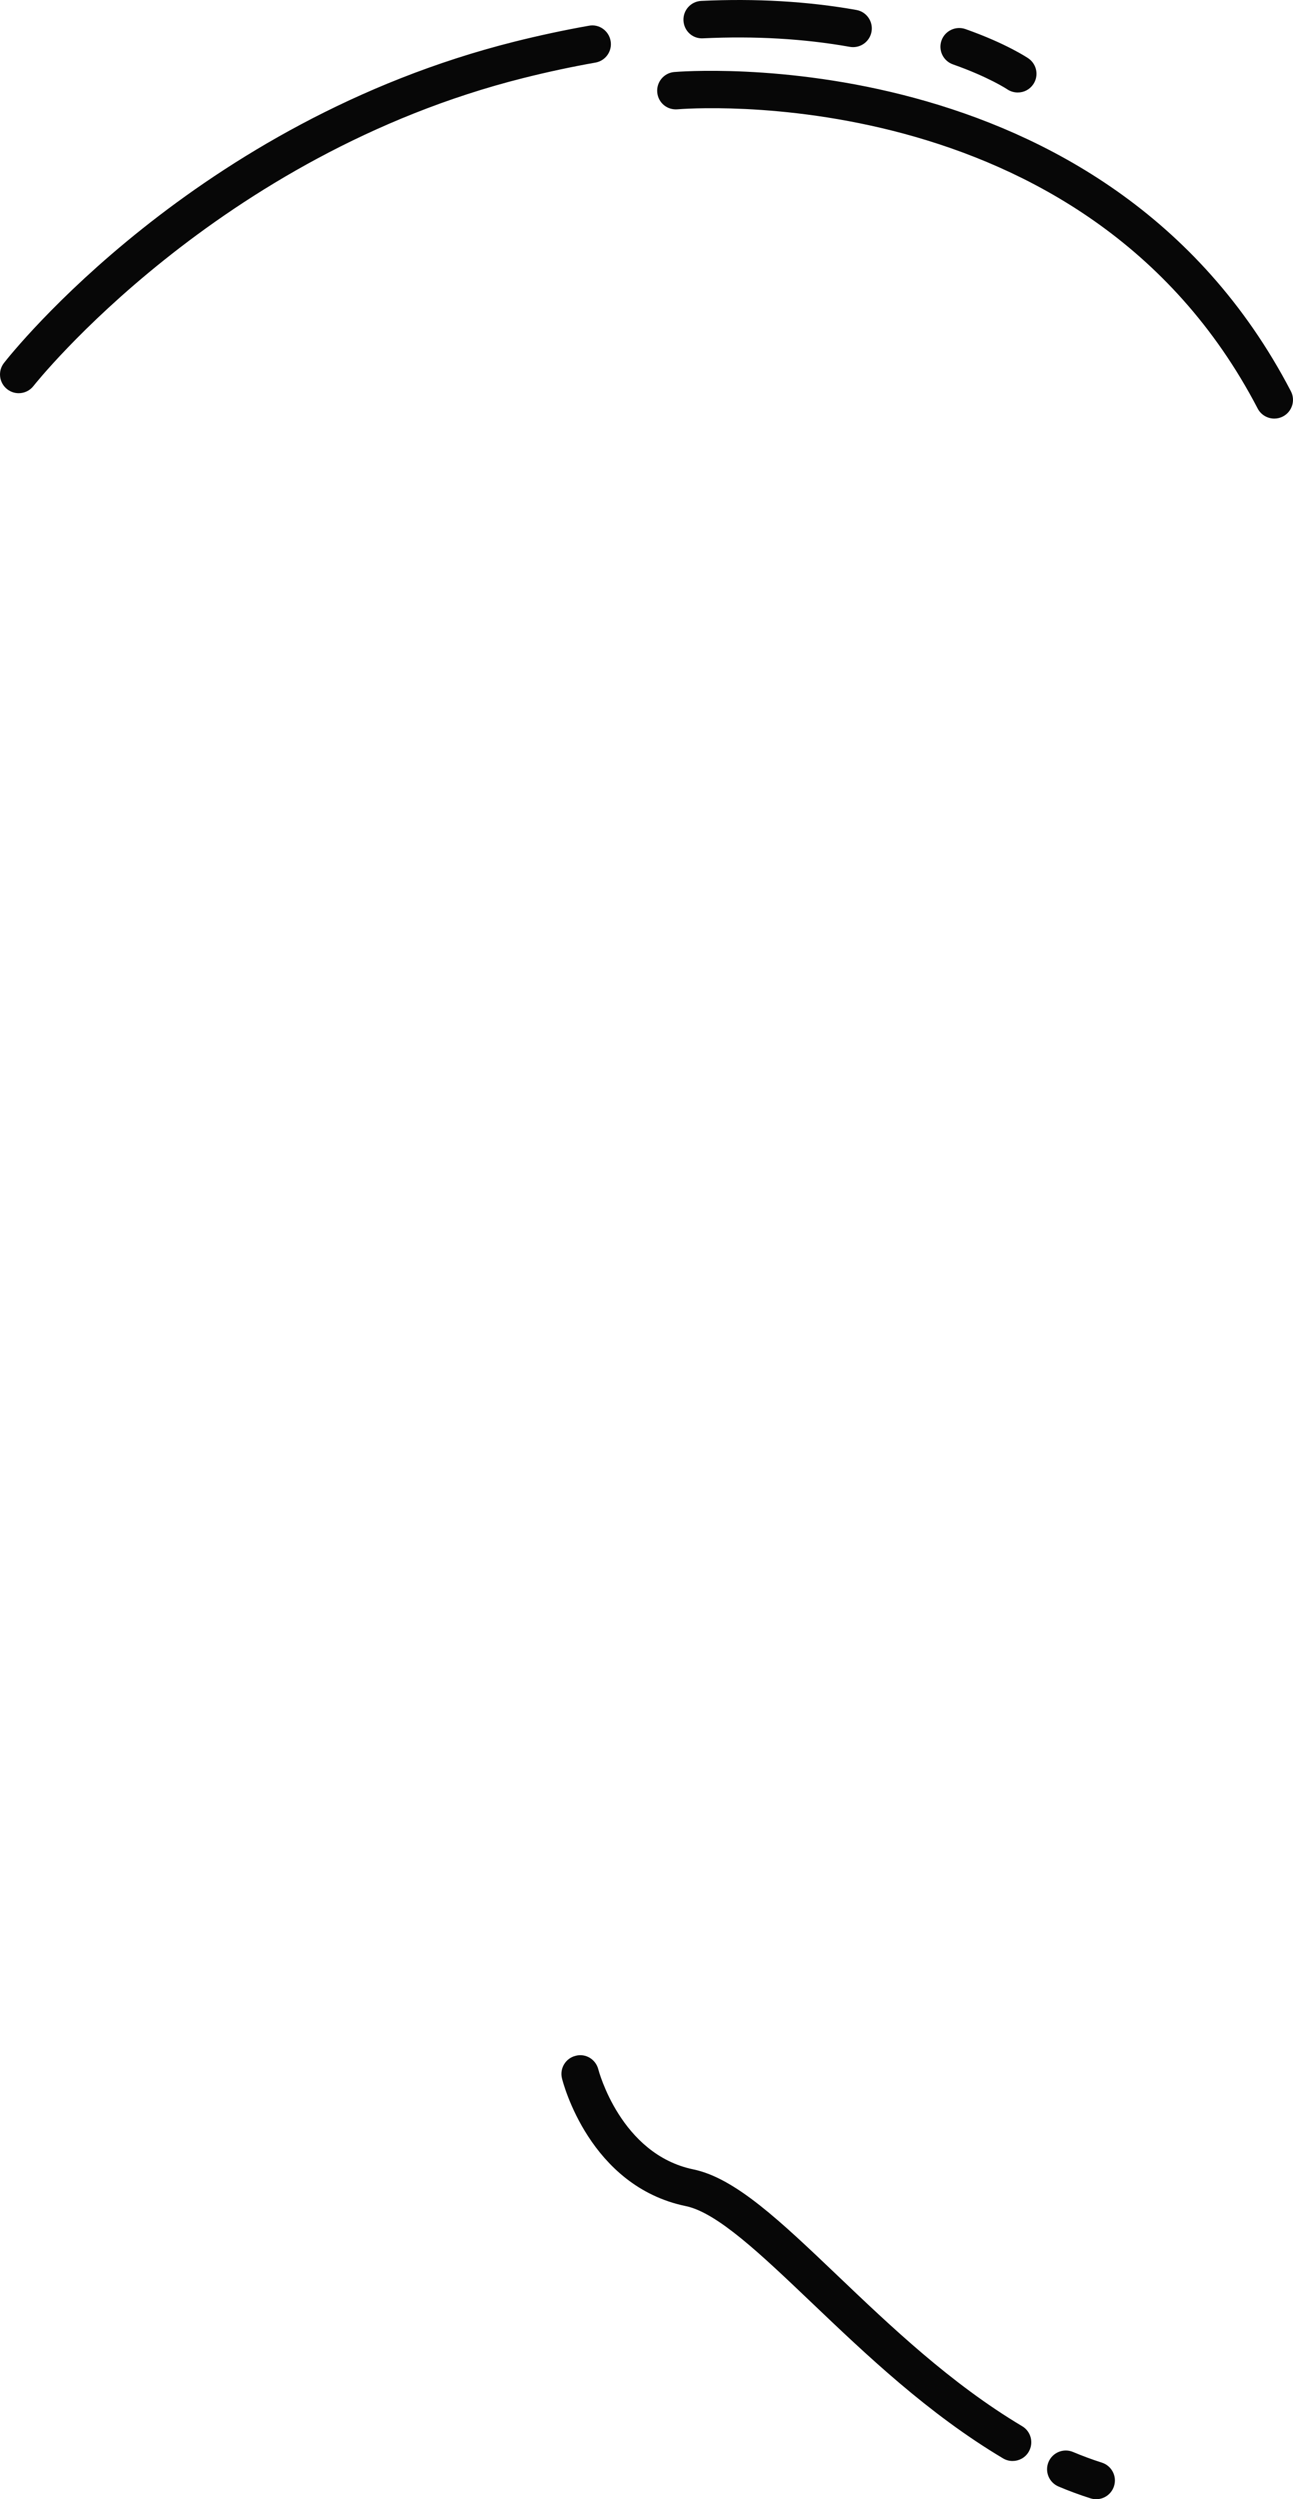 <svg version="1.1" id="图层_1" x="0px" y="0px" width="93.121px" height="180px" viewBox="0 0 93.121 180" enable-background="new 0 0 93.121 180" xml:space="preserve" xmlns:xml="http://www.w3.org/XML/1998/namespace" xmlns="http://www.w3.org/2000/svg" xmlns:xlink="http://www.w3.org/1999/xlink">
  <path fill="#070707" d="M78.946,180c-0.134,0-0.271-0.02-0.407-0.063c-0.783-0.248-1.551-0.533-2.303-0.851
	c-0.688-0.289-1.01-1.078-0.722-1.767c0.288-0.688,1.084-1.01,1.765-0.721c0.678,0.284,1.37,0.541,2.074,0.766
	c0.71,0.226,1.104,0.982,0.879,1.691C80.048,179.634,79.519,180,78.946,180z M92.395,29.996c0.66-0.344,0.917-1.158,0.573-1.819
	C79.621,2.534,48.856,5.163,48.55,5.188c-0.742,0.07-1.284,0.728-1.215,1.47c0.069,0.74,0.709,1.283,1.47,1.214
	c0.289-0.025,29.271-2.462,41.771,21.55c0.24,0.461,0.711,0.726,1.197,0.726C91.982,30.149,92.196,30.1,92.395,29.996z
	 M74.083,176.589c0.381-0.64,0.172-1.468-0.469-1.849c-5.137-3.063-9.482-7.208-13.316-10.866
	c-4.104-3.913-7.344-7.003-10.363-7.629c-5.247-1.085-6.829-7.144-6.844-7.203c-0.183-0.721-0.909-1.17-1.634-0.979
	c-0.722,0.179-1.162,0.905-0.984,1.629c0.078,0.315,1.985,7.763,8.916,9.197c2.264,0.469,5.407,3.467,9.048,6.938
	c3.938,3.755,8.398,8.012,13.798,11.229c0.216,0.131,0.454,0.191,0.688,0.191C73.384,177.248,73.832,177.014,74.083,176.589z
	 M74.414,6.073c0.418-0.615,0.26-1.45-0.353-1.87c-0.063-0.042-1.584-1.069-4.535-2.11c-0.694-0.243-1.471,0.121-1.72,0.824
	c-0.248,0.702,0.121,1.473,0.824,1.72c2.58,0.91,3.9,1.787,3.912,1.796c0.232,0.156,0.494,0.229,0.756,0.229
	C73.729,6.664,74.153,6.457,74.414,6.073z M62.767,2.281c0.13-0.733-0.357-1.433-1.092-1.563c-3.488-0.622-7.248-0.84-11.17-0.653
	c-0.743,0.035-1.317,0.667-1.282,1.412c0.034,0.744,0.653,1.329,1.411,1.283c3.723-0.178,7.279,0.029,10.568,0.614
	c0.08,0.014,0.159,0.021,0.237,0.021C62.082,3.395,62.65,2.935,62.767,2.281z M2.411,27.8C2.54,27.635,15.61,11.169,37.691,5.621
	c1.752-0.44,3.498-0.814,5.192-1.113c0.734-0.129,1.224-0.829,1.093-1.562c-0.129-0.734-0.836-1.236-1.562-1.093
	c-1.756,0.31-3.565,0.697-5.379,1.152C14.064,8.776,0.837,25.434,0.286,26.141c-0.458,0.586-0.354,1.435,0.233,1.893
	c0.247,0.192,0.539,0.286,0.829,0.286C1.749,28.319,2.145,28.142,2.411,27.8z" class="color c1"/>
</svg>